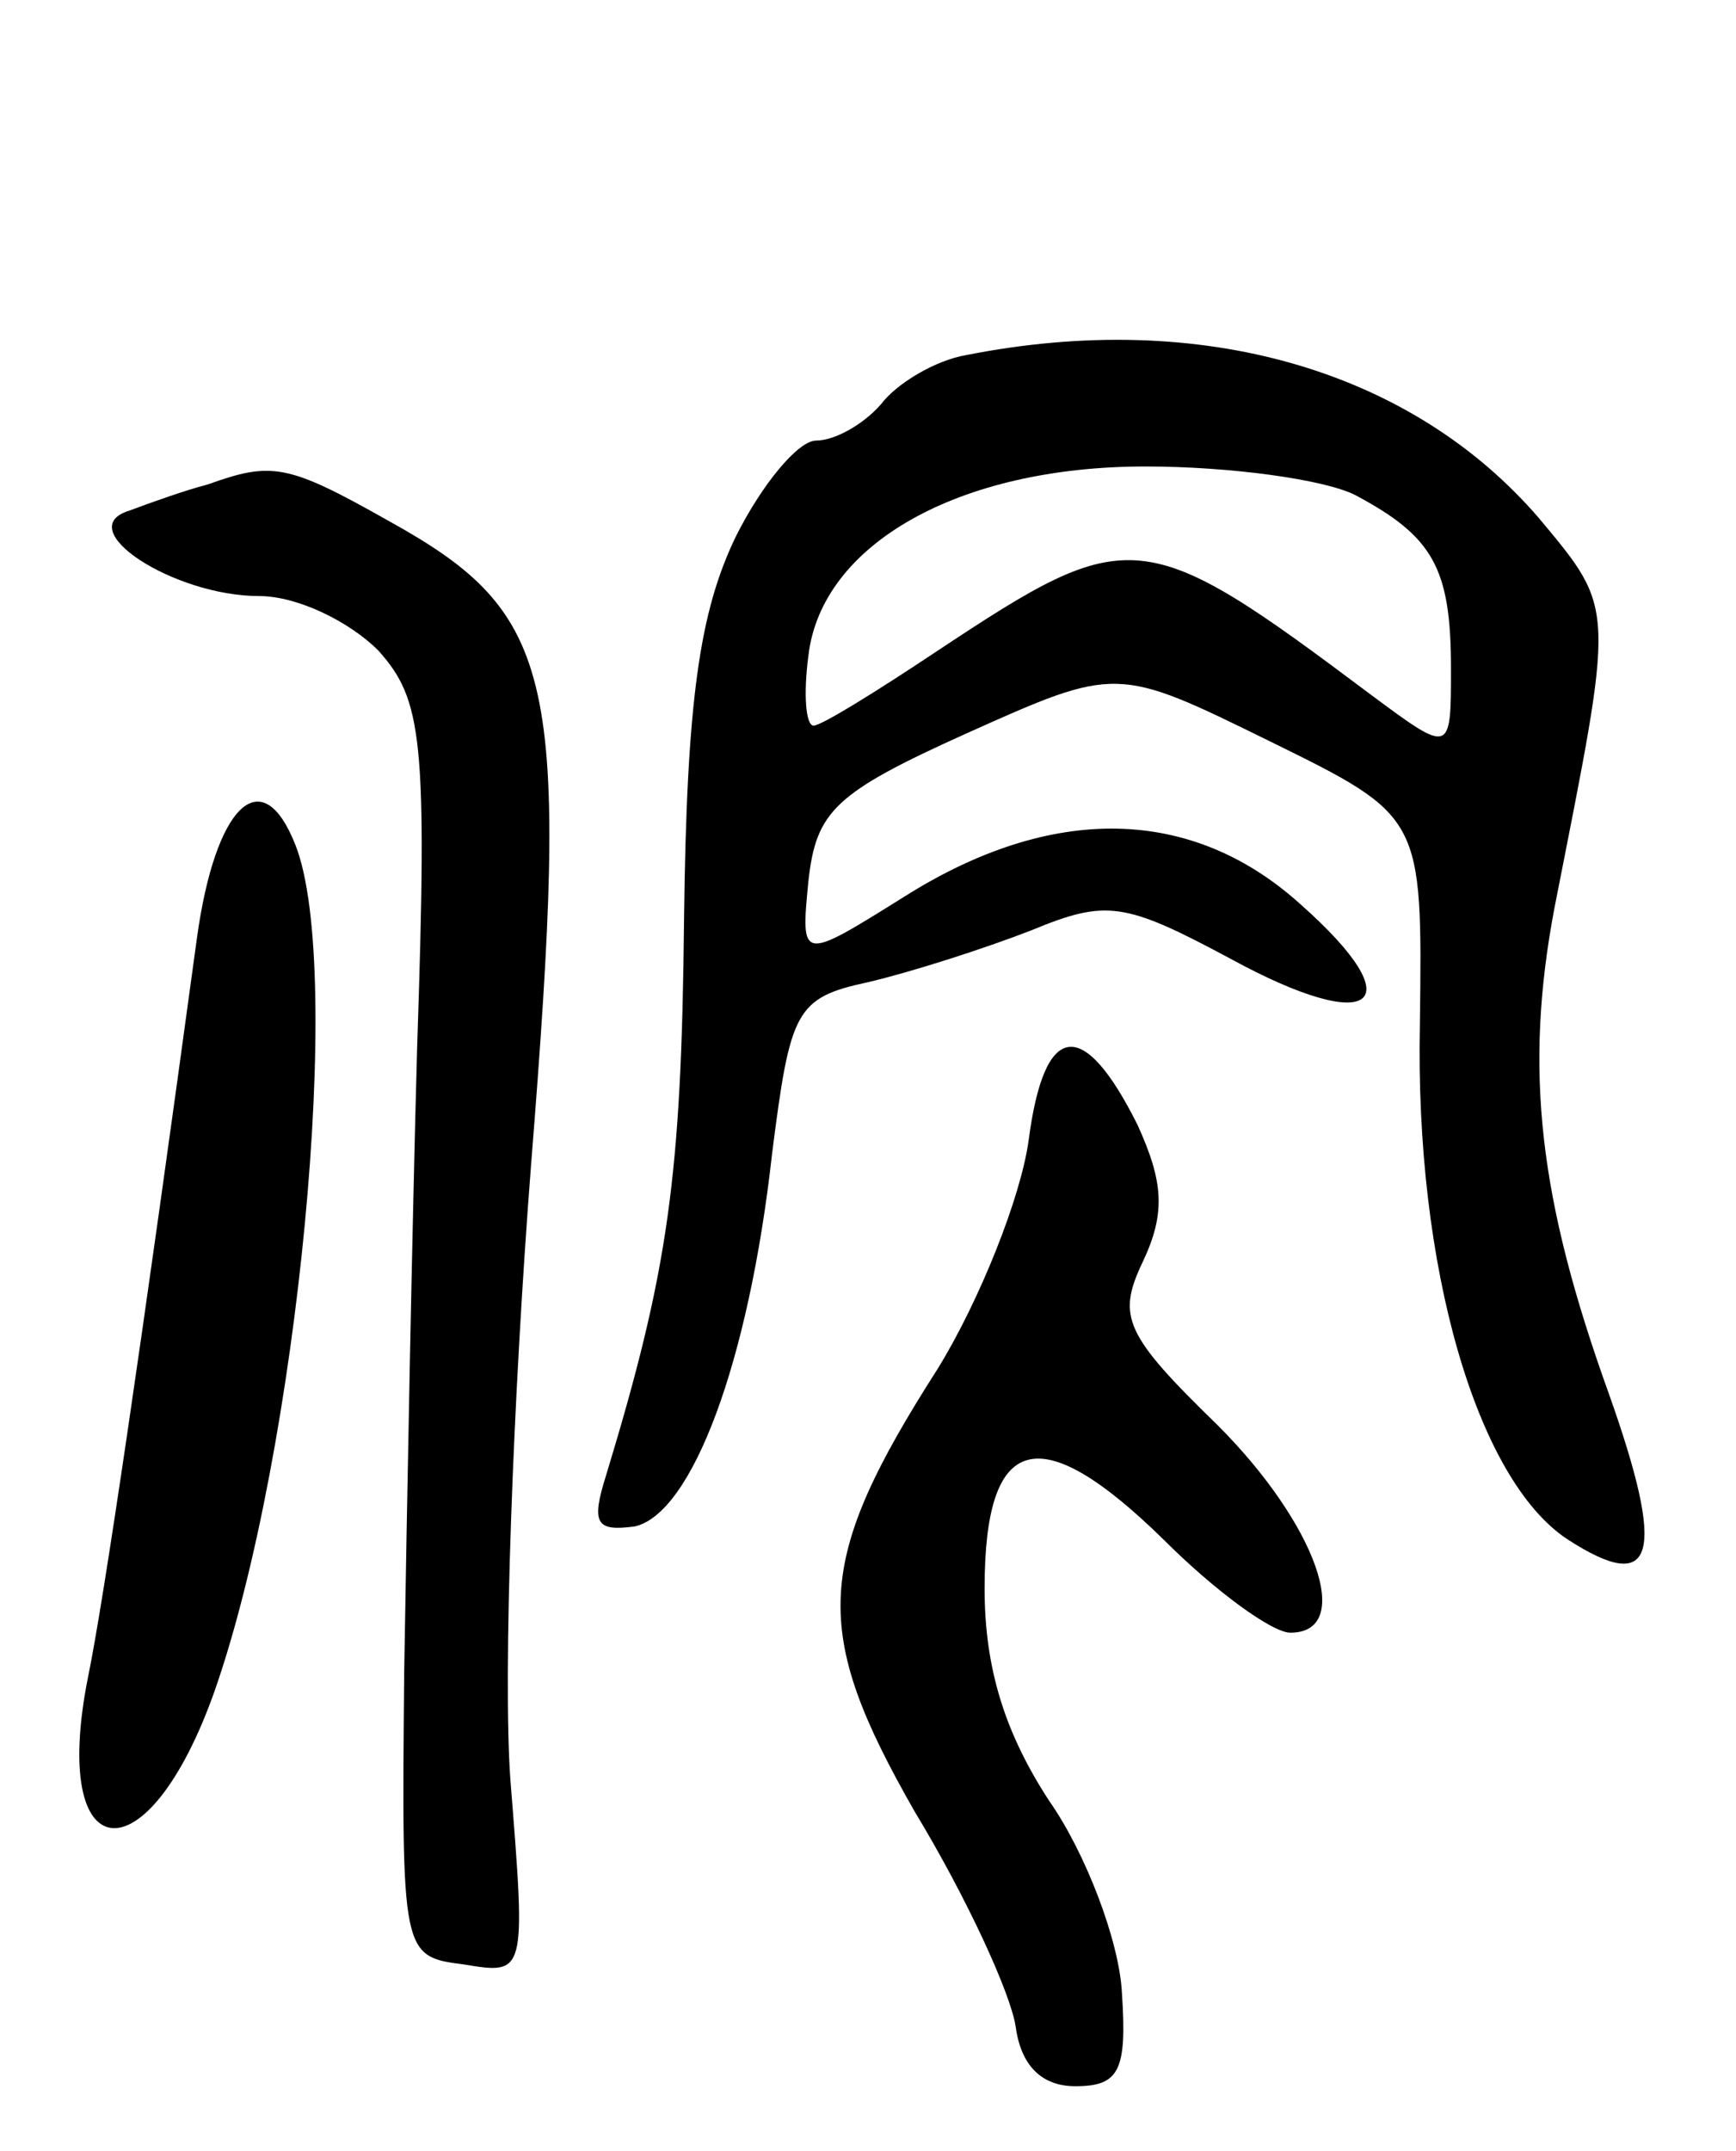 <svg version="1.0" xmlns="http://www.w3.org/2000/svg"
 width="67pt" height="83pt" viewBox="0 0 67 83"
 preserveAspectRatio="xMidYMid meet">
<g transform="translate(0,83) scale(0.1,-0.1)"
fill="#000000" stroke="none">
<path d="M373 693 c-12 -2 -27 -11 -33 -19 -7 -8 -18 -14 -25 -14 -7 0 -21
-17 -31 -37 -14 -29 -19 -63 -20 -148 -1 -99 -6 -135 -30 -214 -6 -19 -4 -22
11 -20 22 5 44 63 53 144 7 55 9 60 37 66 17 4 45 13 63 20 29 12 36 11 77
-11 55 -30 71 -18 27 21 -42 38 -96 39 -153 3 -40 -25 -40 -25 -37 6 3 27 10
34 61 57 58 26 58 26 117 -3 59 -29 59 -29 58 -109 -2 -94 22 -176 57 -199 34
-22 38 -6 16 56 -27 75 -33 125 -21 188 23 117 24 114 -6 150 -49 57 -130 81
-221 63z m150 -54 c30 -16 37 -28 37 -67 0 -33 0 -33 -31 -10 -88 66 -93 66
-167 17 -24 -16 -45 -29 -48 -29 -3 0 -4 12 -2 27 5 43 58 73 130 73 33 0 69
-5 81 -11z"/>
<path d="M80 643 c-8 -2 -22 -7 -30 -10 -23 -7 17 -33 50 -33 15 0 35 -10 46
-21 17 -19 19 -34 15 -153 -2 -72 -4 -180 -5 -241 -1 -109 -1 -110 23 -113 24
-4 24 -4 18 71 -3 41 1 148 8 238 15 188 10 212 -55 248 -39 22 -45 23 -70 14z"/>
<path d="M76 468 c-21 -154 -36 -256 -42 -285 -15 -75 23 -79 49 -5 32 92 50
278 31 326 -13 33 -31 15 -38 -36z"/>
<path d="M397 390 c-3 -22 -19 -62 -35 -88 -48 -75 -49 -101 -9 -171 20 -33
37 -70 39 -83 2 -15 10 -23 23 -23 17 0 20 6 18 36 -1 20 -14 54 -28 74 -17
26 -25 51 -25 82 0 60 21 66 69 19 20 -20 42 -36 49 -36 25 0 10 42 -28 80
-36 35 -39 42 -29 63 9 19 8 31 -2 53 -21 42 -36 40 -42 -6z"/>
</g>
</svg>
